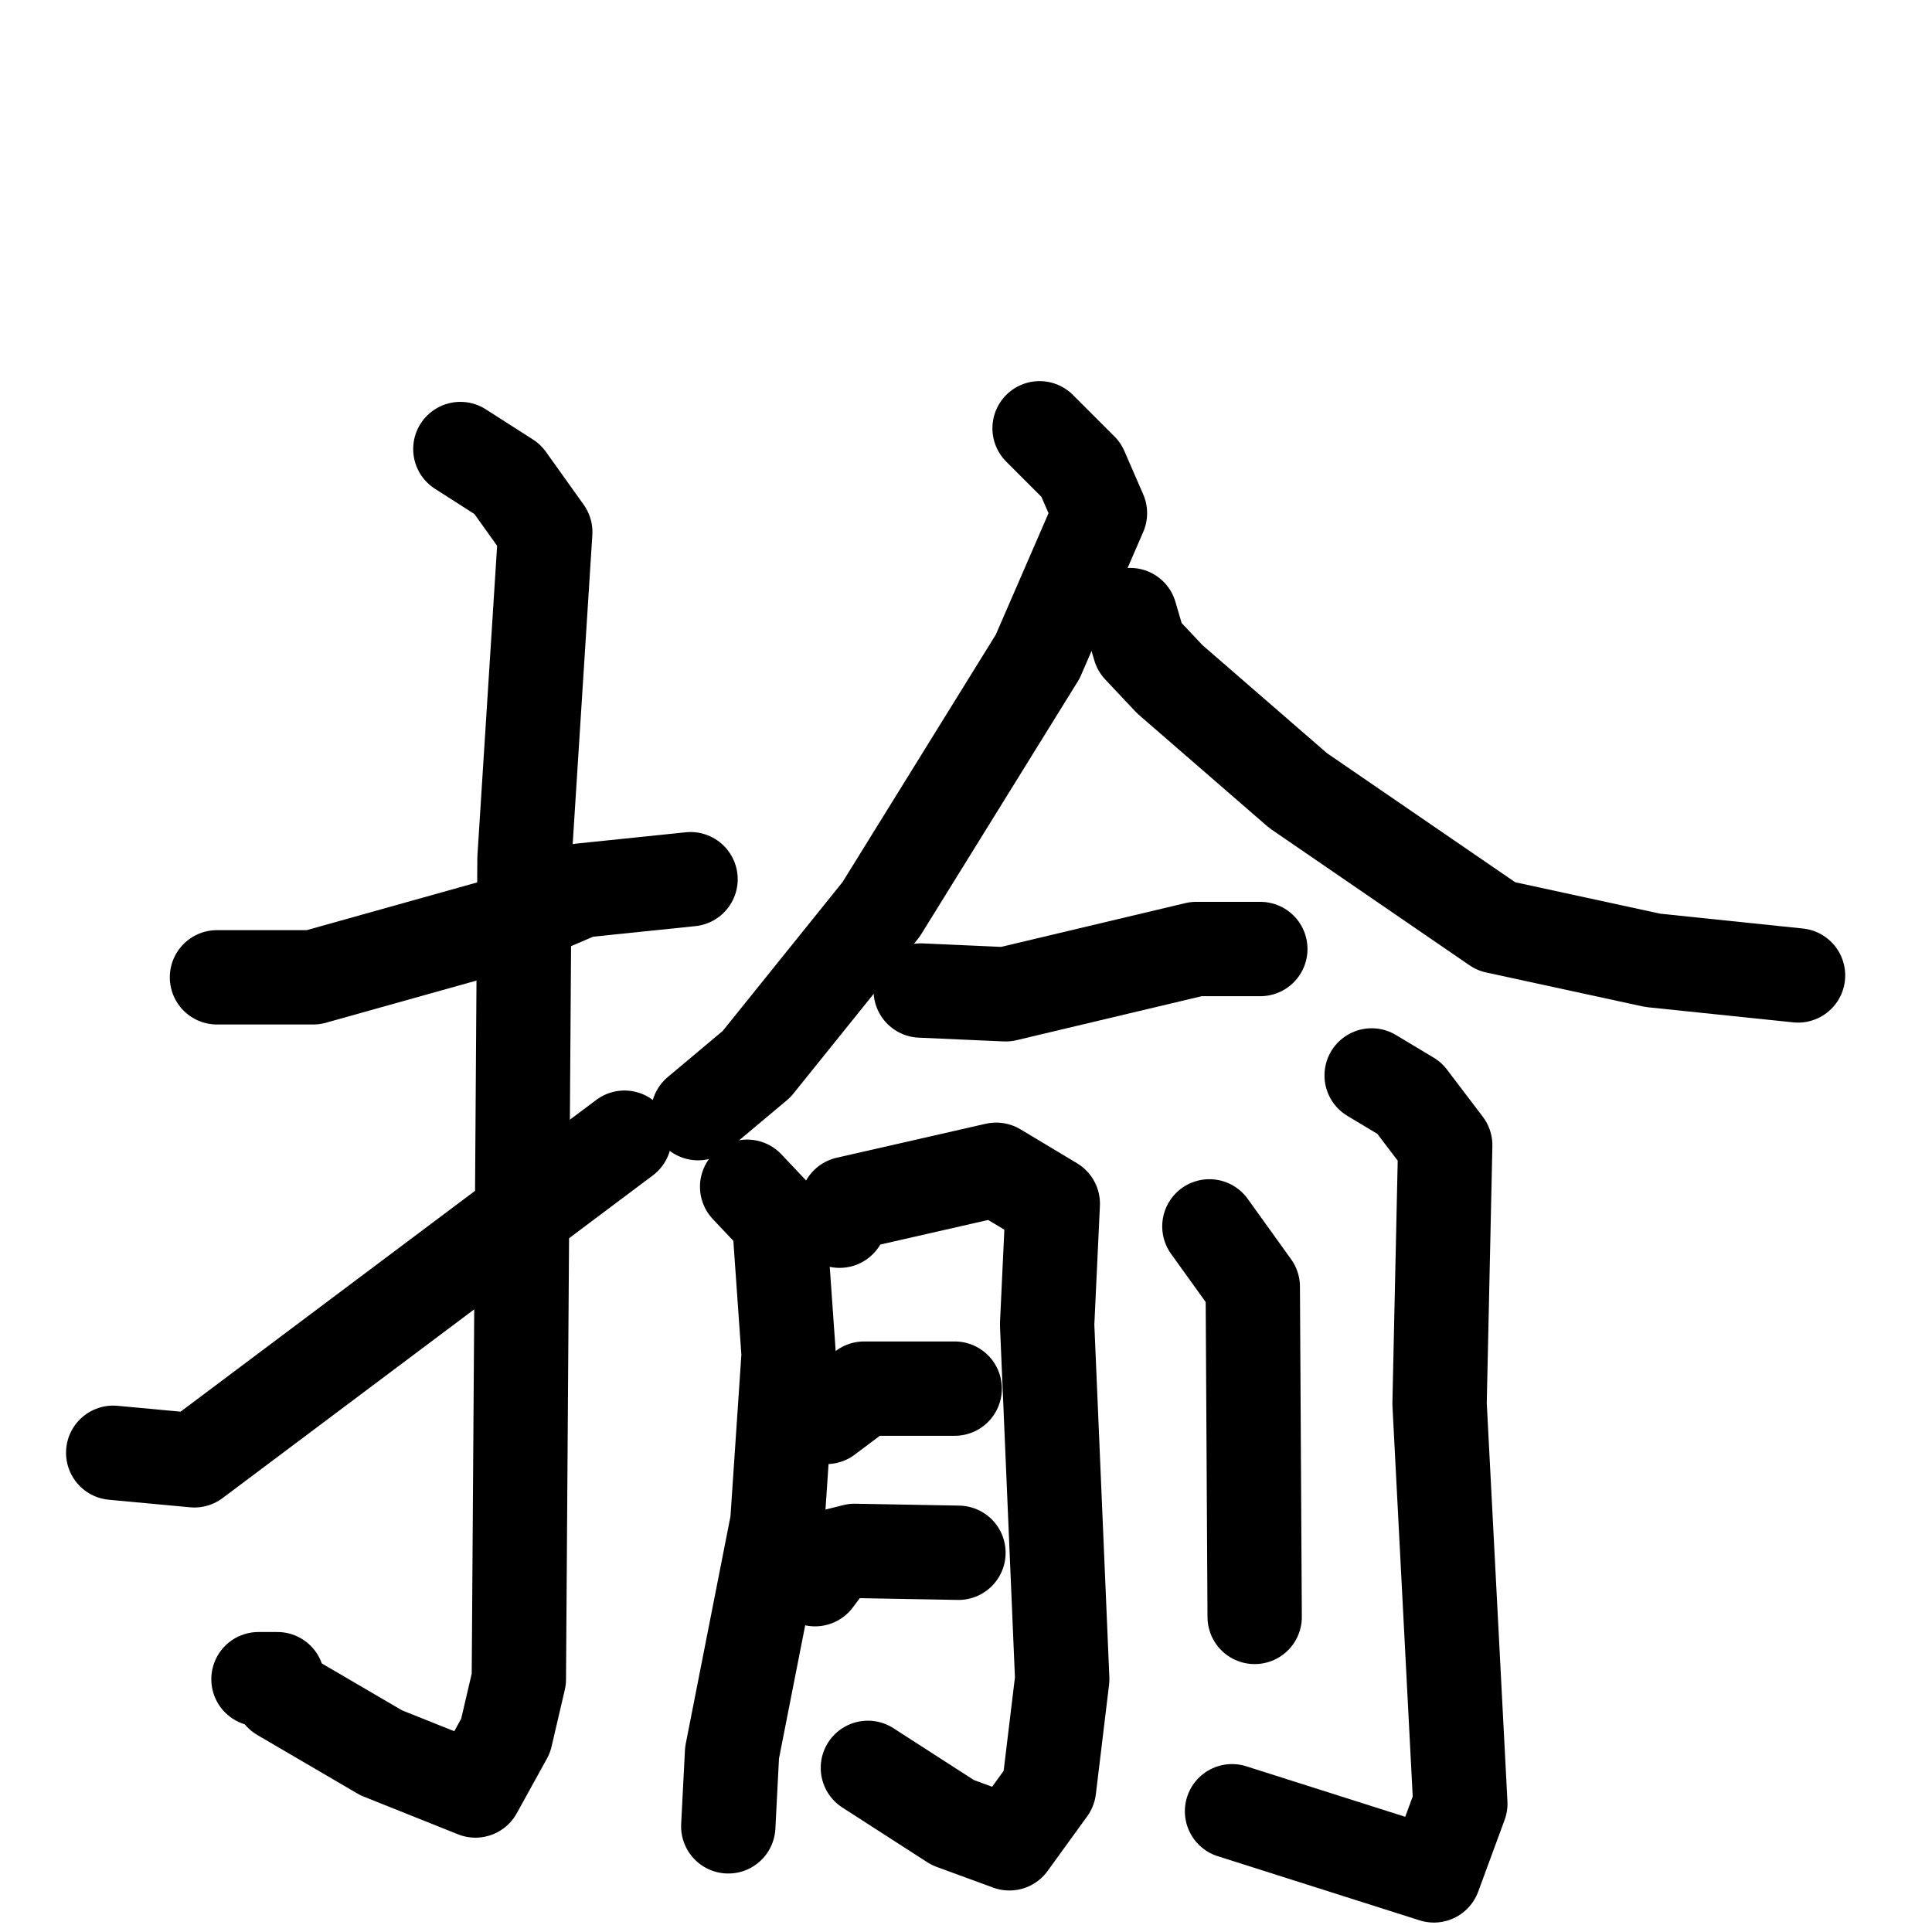 <svg xmlns="http://www.w3.org/2000/svg" viewBox="0 0 1024 1024">
  <g style="fill:none;stroke:#000000;stroke-width:50;stroke-linecap:round;stroke-linejoin:round;" transform="scale(1, 1) translate(0, 0)">
    <path d="M 115.0,518.0 L 166.0,518.0 L 266.0,490.0 L 308.0,472.0 L 366.0,466.0"/>
    <path d="M 244.0,238.0 L 269.0,254.0 L 289.0,282.0 L 278.0,455.0 L 275.0,890.0 L 268.0,920.0 L 252.0,949.0 L 202.0,929.0 L 149.0,898.0 L 147.0,890.0 L 137.0,890.0"/>
    <path d="M 60.0,770.0 L 103.0,774.0 L 331.0,603.0"/>
    <path d="M 551.0,227.0 L 573.0,249.0 L 583.0,272.0 L 550.0,348.0 L 467.0,482.0 L 401.0,564.0 L 370.0,590.0"/>
    <path d="M 599.0,326.0 L 604.0,343.0 L 620.0,360.0 L 688.0,419.0 L 793.0,491.0 L 876.0,509.0 L 953.0,517.0"/>
    <path d="M 488.0,525.0 L 533.0,527.0 L 634.0,503.0 L 668.0,503.0"/>
    <path d="M 396.0,629.0 L 413.0,647.0 L 418.0,718.0 L 412.0,807.0 L 388.0,929.0 L 386.0,968.0"/>
    <path d="M 445.0,647.0 L 449.0,638.0 L 528.0,620.0 L 558.0,638.0 L 555.0,702.0 L 563.0,890.0 L 556.0,948.0 L 535.0,977.0 L 505.0,966.0 L 460.0,937.0"/>
    <path d="M 438.0,751.0 L 458.0,736.0 L 506.0,736.0"/>
    <path d="M 432.0,837.0 L 441.0,825.0 L 453.0,822.0 L 508.0,823.0"/>
    <path d="M 641.0,650.0 L 664.0,682.0 L 665.0,857.0"/>
    <path d="M 727.0,570.0 L 747.0,582.0 L 766.0,607.0 L 763.0,744.0 L 774.0,956.0 L 760.0,994.0 L 653.0,960.0"/>
  </g>
</svg>
